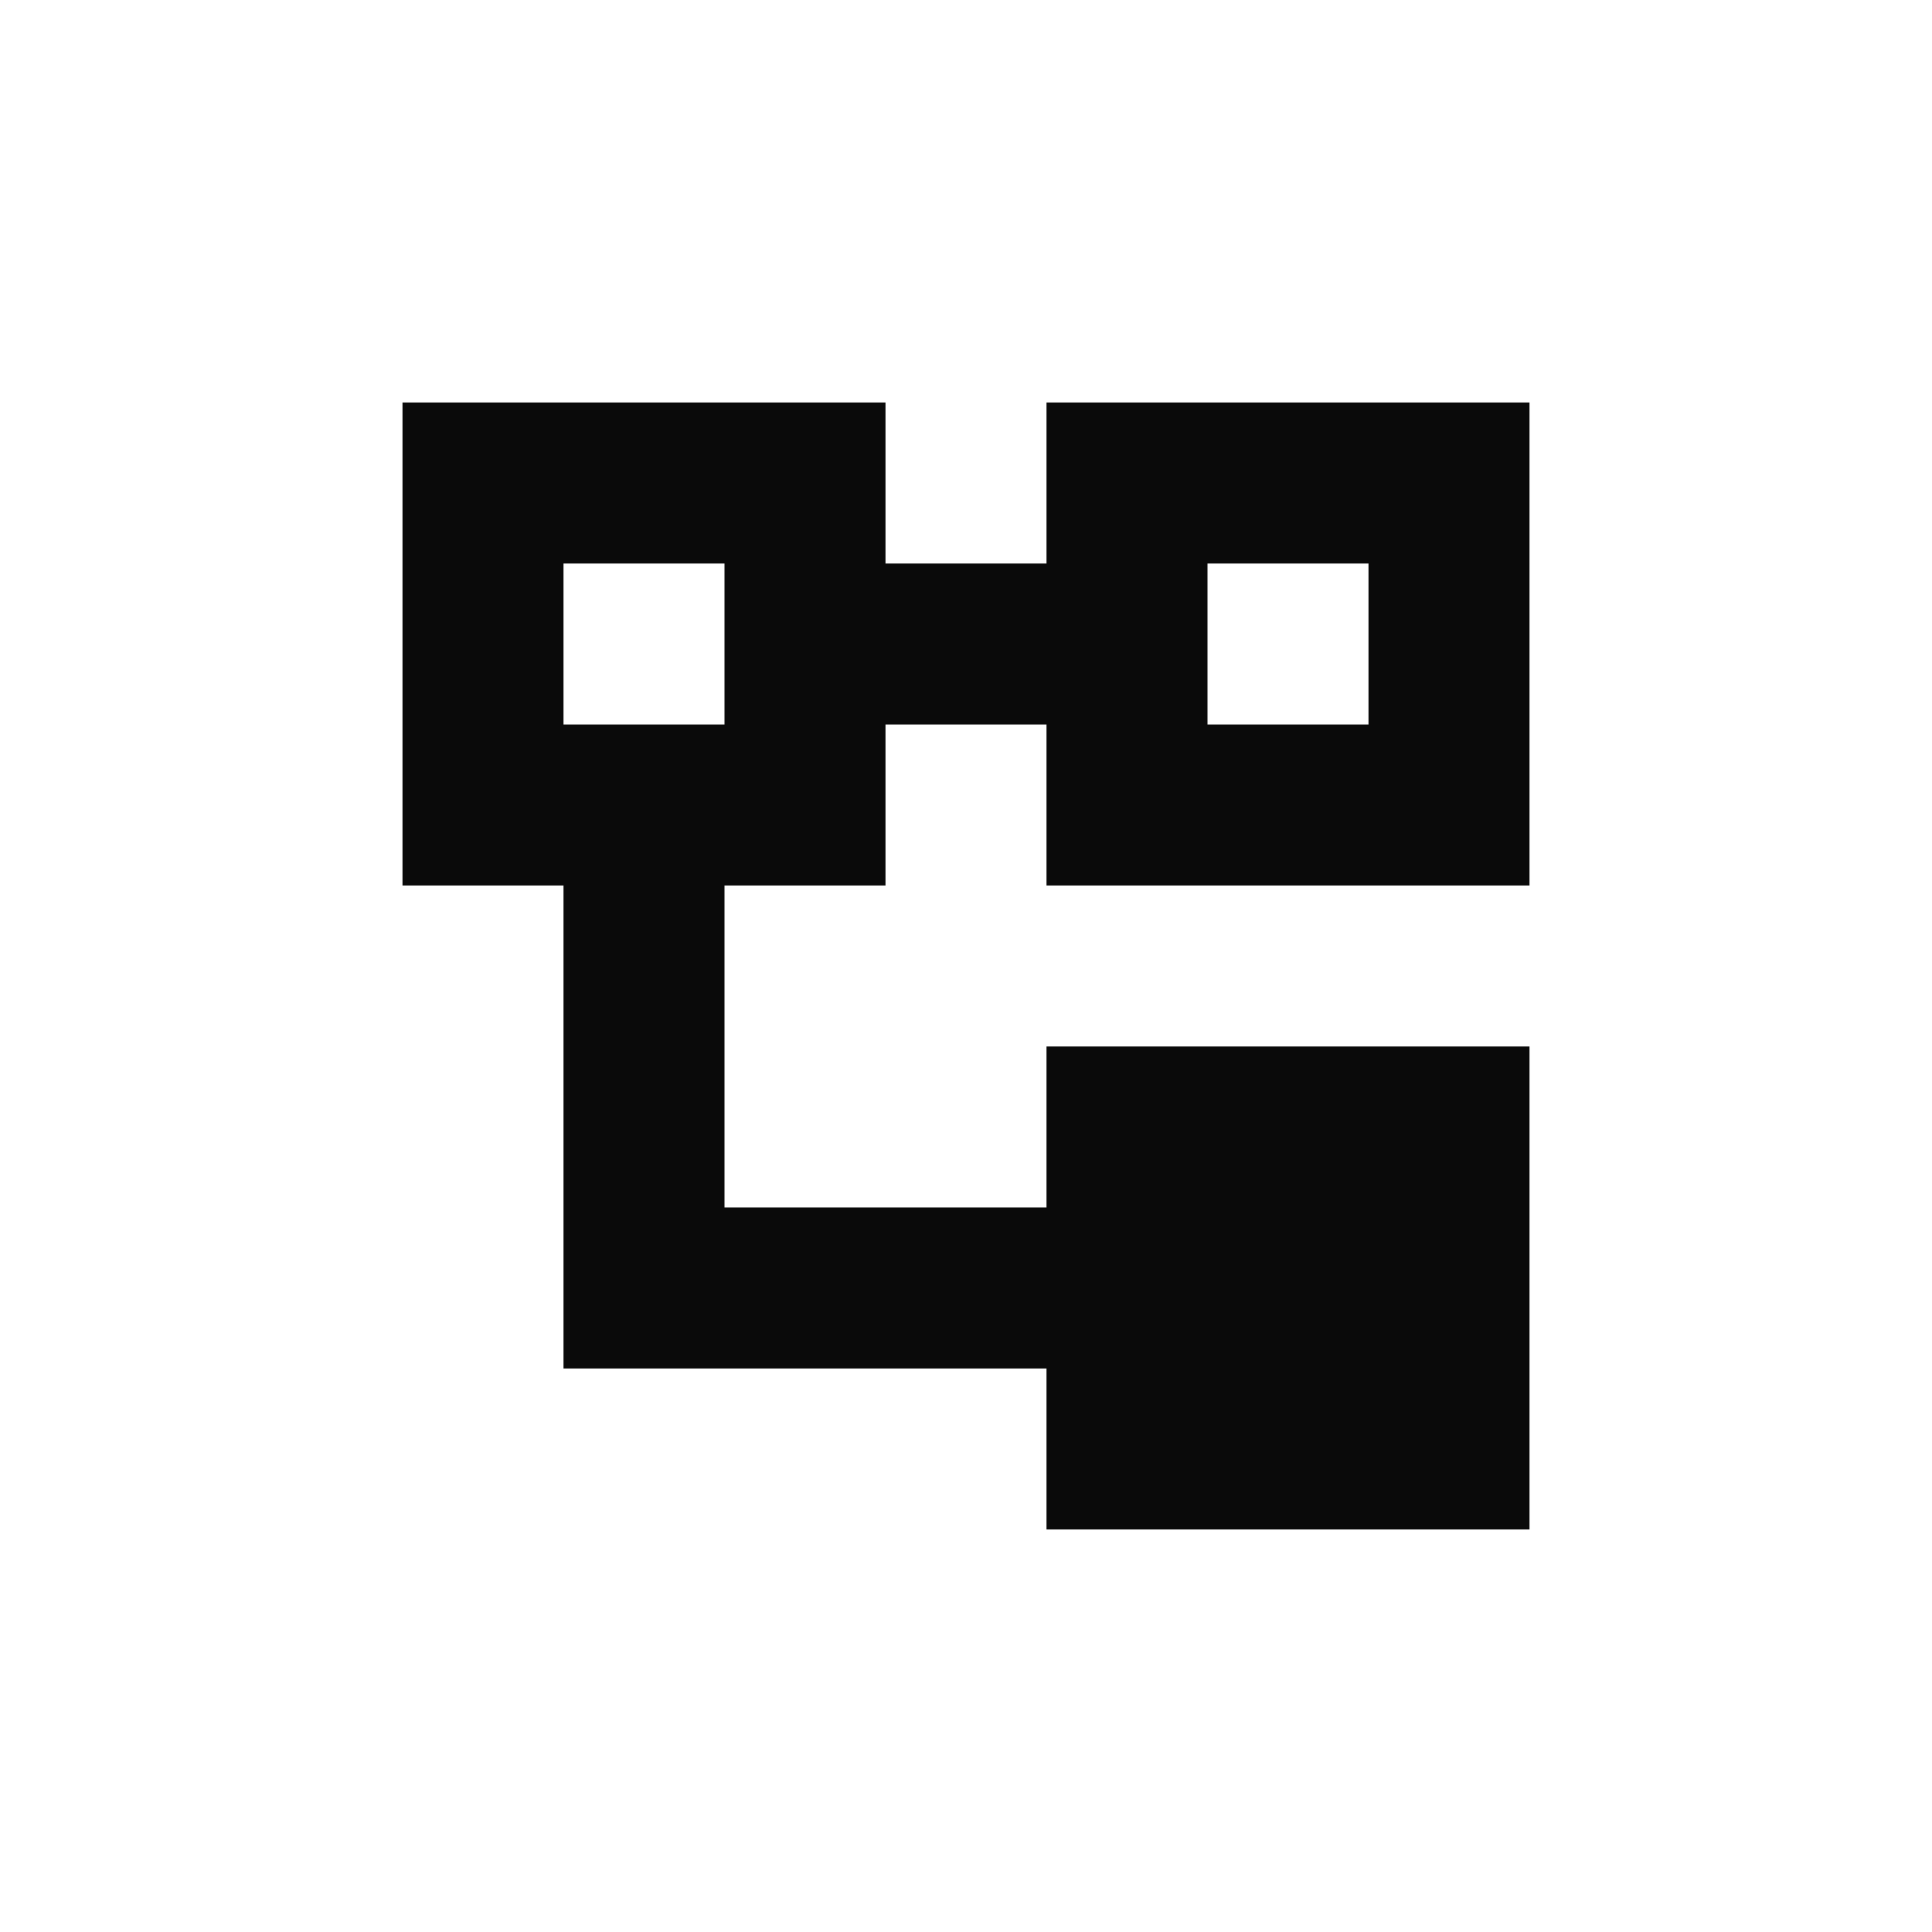 <svg xmlns="http://www.w3.org/2000/svg" width="24" height="24" version="1.1">
 <defs>
  <style id="current-color-scheme" type="text/css">
   .ColorScheme-Text { color:#0a0a0a; } .ColorScheme-Highlight { color:#4285f4; } .ColorScheme-NeutralText { color:#ff9800; } .ColorScheme-PositiveText { color:#4caf50; } .ColorScheme-NegativeText { color:#f44336; }
  </style>
 </defs>
 <path style="fill:currentColor" class="ColorScheme-Text" d="m 5,5 v 6 h 2 v 4 2 h 6 v 2 h 6 v -6 h -6 v 2 H 9 v -4 h 2 V 9 h 2 v 2 h 6 V 5 H 13 V 7 H 11 V 5 Z M 7,7 H 9 V 9 H 7 Z m 8,0 h 2 v 2 h -2 z"/>
</svg>
